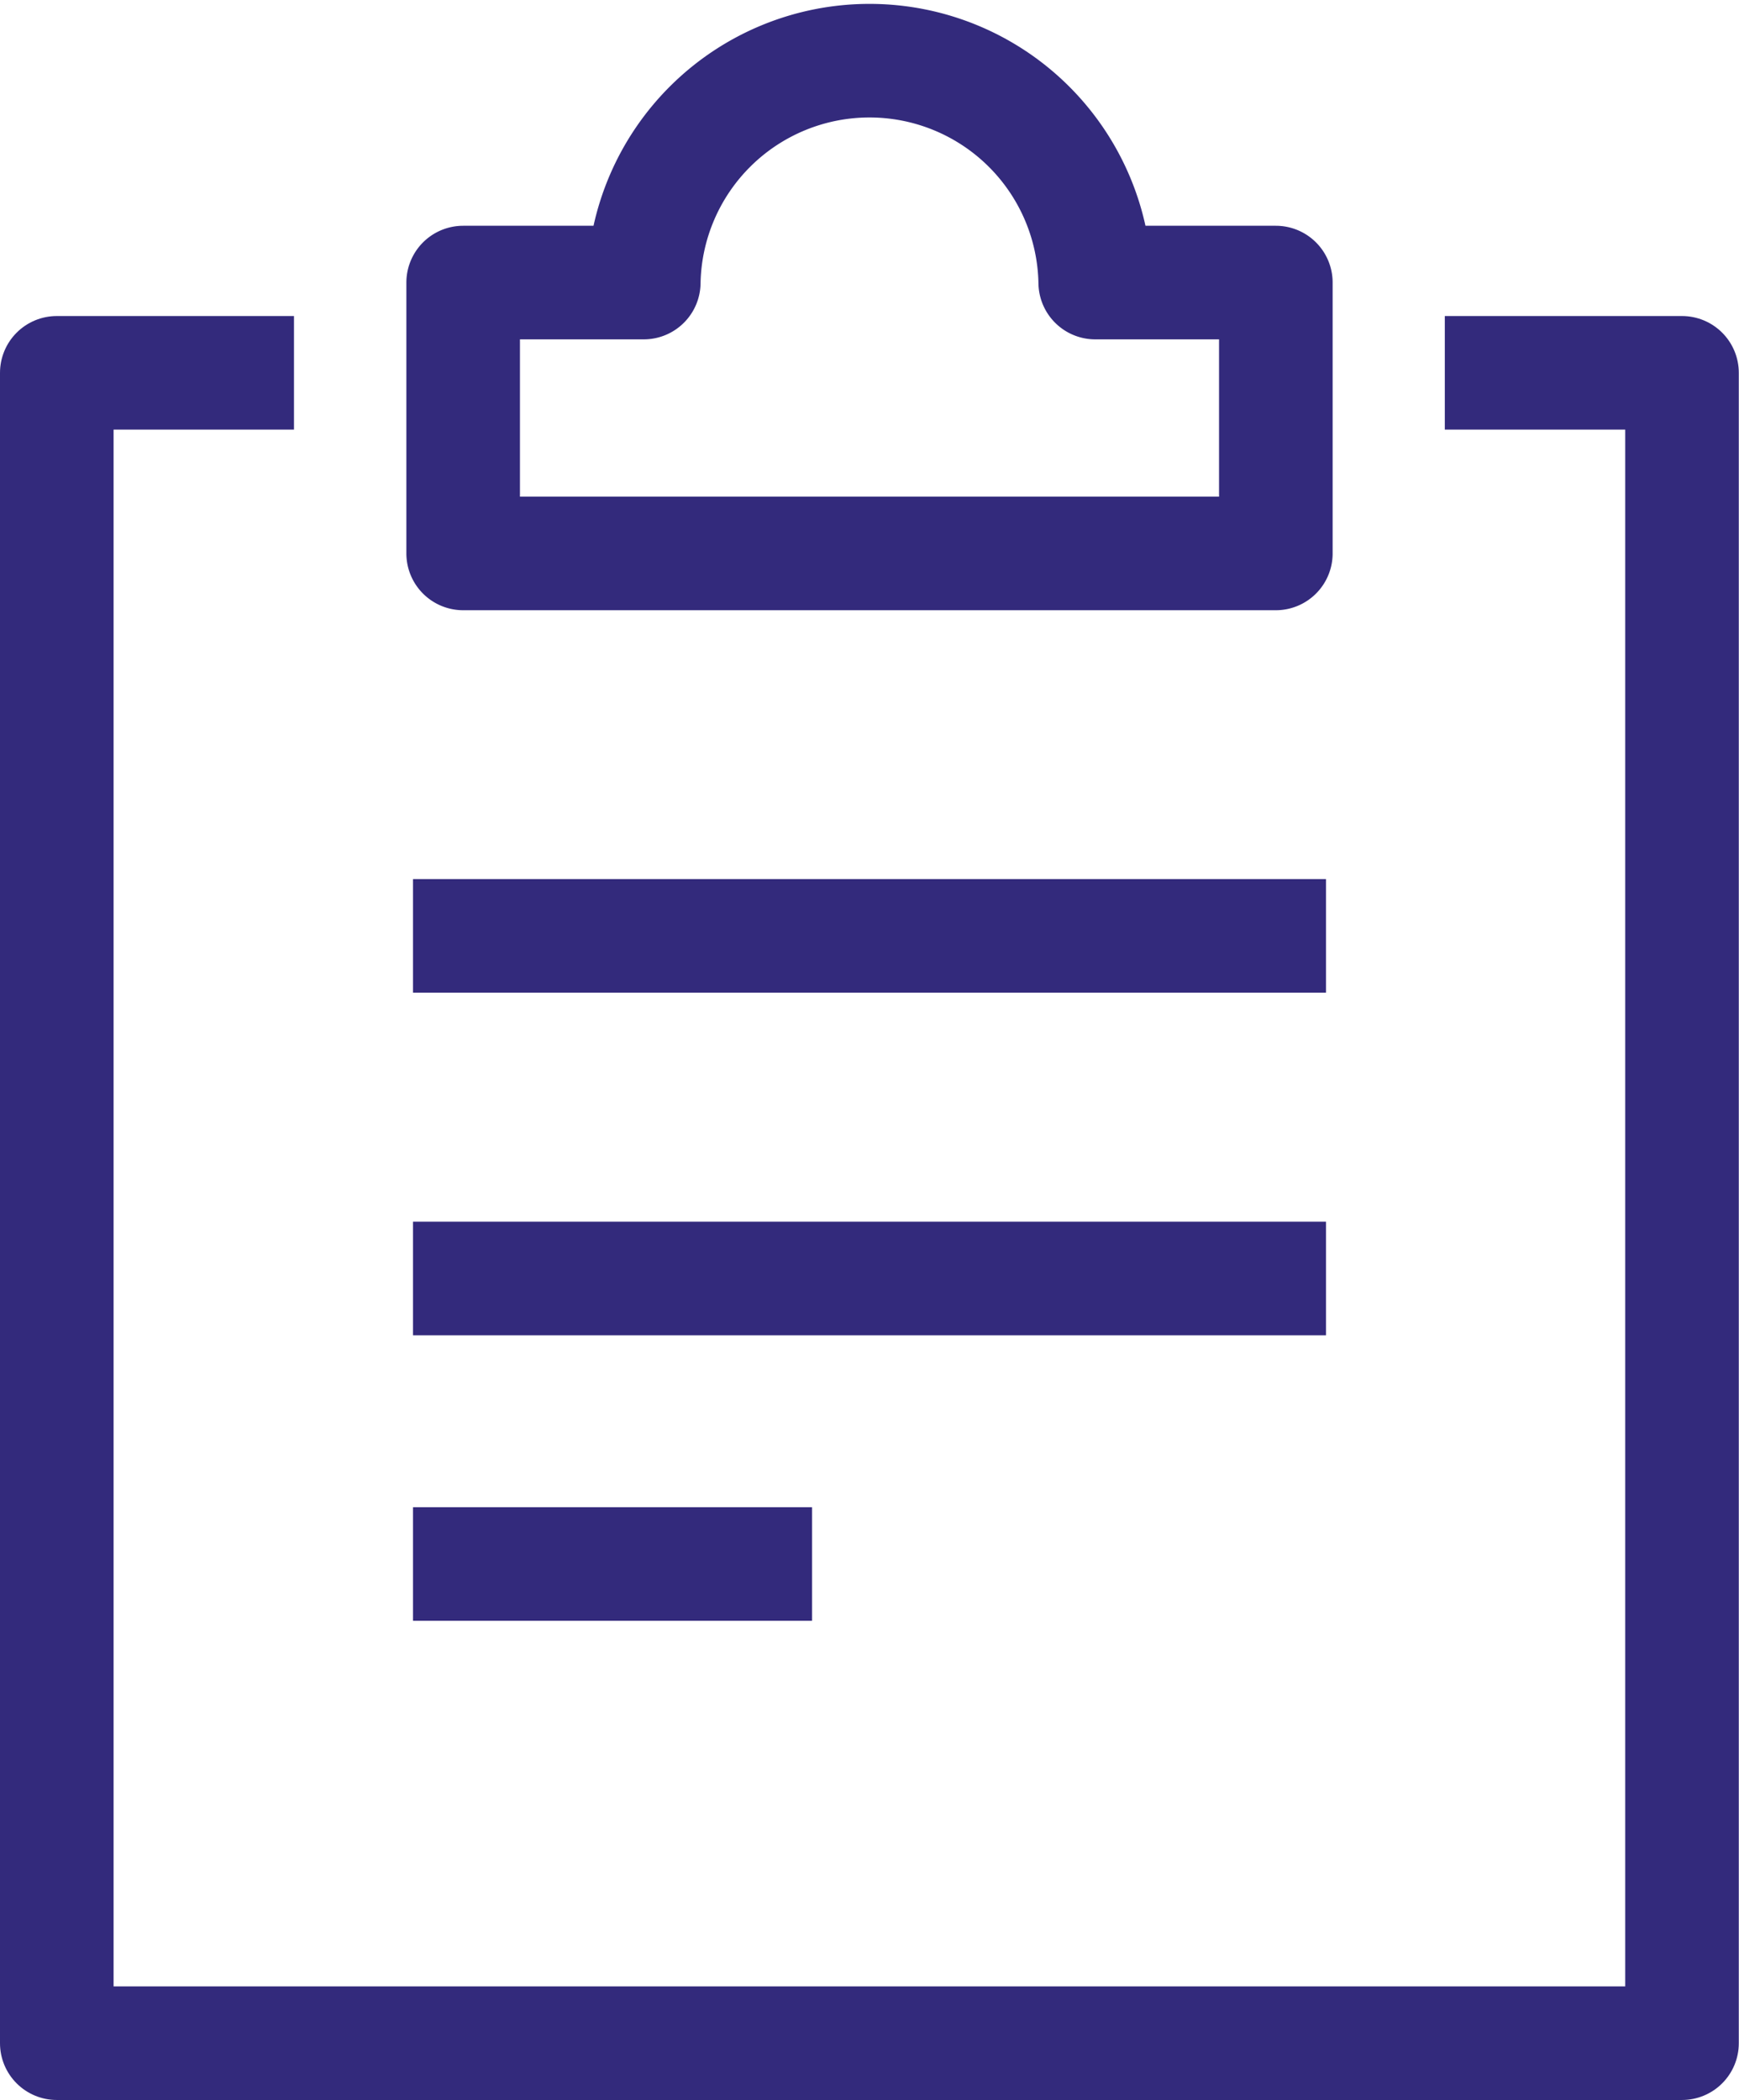 <svg xmlns="http://www.w3.org/2000/svg" width="26.027" height="31.432" viewBox="0 0 26.027 31.432">
    <g id="notes" transform="translate(-5.15 -1.15)">
        <line id="Line_10" data-name="Line 10" x2="11.965" transform="translate(12.181 15.157)" fill="none" stroke="#332a7c" stroke-linecap="square" stroke-miterlimit="10" stroke-width="1.7"/>
        <line id="Line_11" data-name="Line 11" x2="11.965" transform="translate(12.181 20.285)" fill="none" stroke="#332a7c" stroke-linecap="square" stroke-miterlimit="10" stroke-width="1.7"/>
        <line id="Line_12" data-name="Line 12" x2="4.273" transform="translate(12.181 24.558)" fill="none" stroke="#332a7c" stroke-linecap="square" stroke-miterlimit="10" stroke-width="1.7"/>
        <path id="Path_317" data-name="Path 317" d="M27.624,9h2.7V34H6V9H8.7" transform="translate(0 -2.27)" fill="none" stroke="#332a7c" stroke-linecap="square" stroke-linejoin="round" stroke-miterlimit="10" stroke-width="1.7"/>
        <path id="Path_318" data-name="Path 318" d="M24.46,5.379a3.379,3.379,0,0,0-6.757,0H15V9.433H27.163V5.379Z" transform="translate(-2.918)" fill="none" stroke="#332a7c" stroke-linecap="square" stroke-linejoin="round" stroke-miterlimit="10" stroke-width="1.7"/>
    </g>
</svg>
